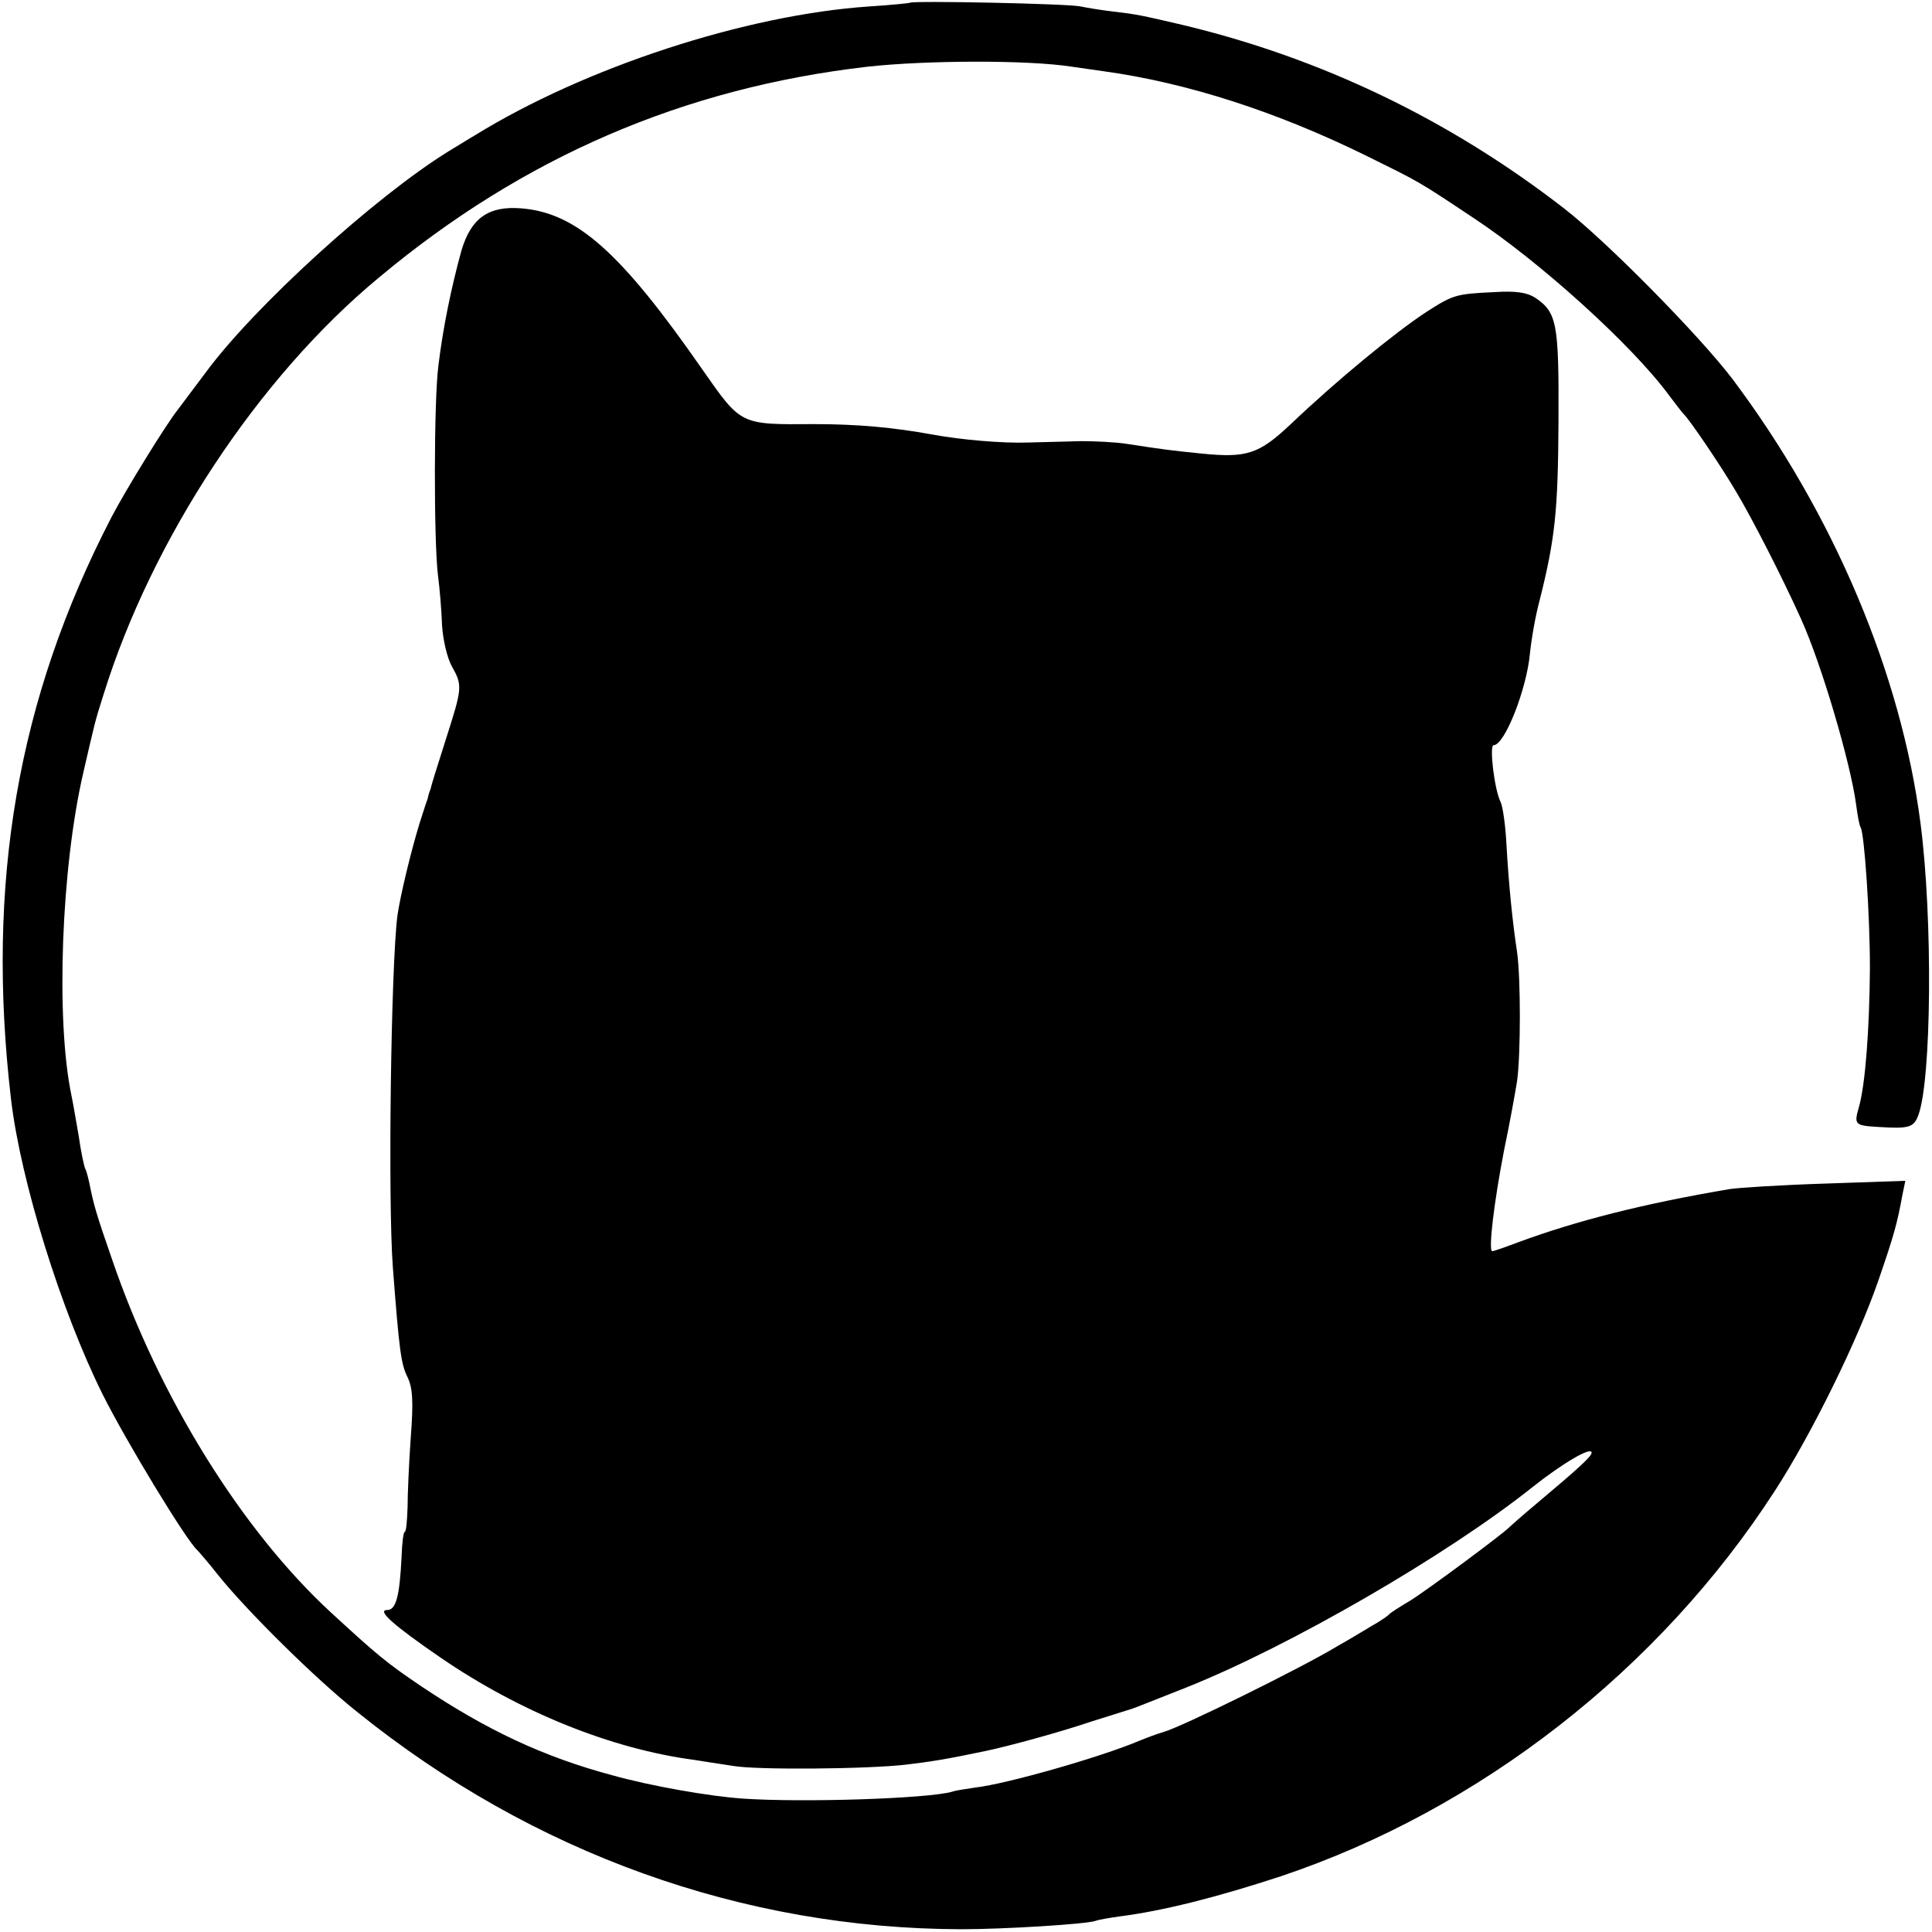<?xml version="1.0" standalone="no"?>
<!DOCTYPE svg PUBLIC "-//W3C//DTD SVG 20010904//EN"
 "http://www.w3.org/TR/2001/REC-SVG-20010904/DTD/svg10.dtd">
<svg version="1.0" xmlns="http://www.w3.org/2000/svg"
 width="420pt" height="420pt" viewBox="0 0 420 420"
 preserveAspectRatio="xMidYMid meet">
<g transform="translate(0,420) scale(0.1,-0.1)"
fill="#000000" stroke="none">
<path d="M1978 4194 c-2 -1 -41 -5 -88 -8 -268 -18 -618 -132 -859 -281 -9 -5
-34 -21 -56 -34 -160 -99 -422 -337 -528 -481 -27 -36 -54 -72 -60 -80 -25
-31 -115 -177 -145 -235 -204 -394 -273 -795 -218 -1265 21 -178 109 -460 199
-641 51 -102 182 -318 206 -339 3 -3 24 -27 46 -55 61 -76 210 -224 302 -297
381 -307 838 -471 1313 -472 93 0 270 11 291 18 8 3 32 7 54 10 93 12 209 41
349 87 433 145 824 450 1075 839 79 122 180 327 225 458 34 99 40 121 52 186
l6 29 -174 -6 c-95 -3 -189 -9 -208 -12 -189 -32 -333 -69 -458 -115 -29 -11
-55 -20 -58 -20 -9 0 4 108 26 221 12 57 24 124 28 149 8 59 8 223 0 280 -10
66 -18 145 -23 232 -2 42 -8 85 -13 95 -13 25 -25 123 -15 123 24 0 72 122 79
200 3 30 12 82 21 115 34 135 40 196 41 389 1 213 -3 237 -51 269 -17 11 -42
15 -88 12 -85 -4 -90 -6 -148 -43 -70 -46 -194 -148 -295 -244 -69 -65 -95
-74 -194 -64 -69 7 -84 9 -162 21 -25 4 -70 6 -100 6 -30 -1 -82 -2 -115 -3
-56 -2 -146 6 -206 17 -87 16 -166 23 -259 23 -162 -1 -158 -3 -244 120 -176
253 -272 339 -392 349 -72 6 -110 -21 -131 -92 -22 -80 -40 -167 -50 -250 -10
-76 -10 -382 -1 -455 4 -30 8 -80 9 -110 2 -31 11 -70 21 -88 24 -43 23 -47
-13 -160 -17 -53 -32 -101 -33 -107 -2 -5 -5 -14 -6 -20 -2 -5 -10 -30 -18
-55 -19 -62 -42 -158 -48 -200 -14 -108 -21 -619 -10 -765 14 -184 18 -211 32
-239 11 -23 13 -52 7 -130 -4 -56 -7 -125 -7 -153 -1 -29 -3 -53 -6 -53 -3 0
-6 -24 -7 -53 -4 -86 -12 -117 -31 -117 -24 0 13 -33 115 -103 172 -118 371
-199 553 -223 19 -3 57 -9 84 -13 50 -9 294 -7 377 3 50 6 84 11 174 30 47 10
155 39 229 64 45 14 83 26 86 27 7 2 36 14 120 47 223 89 564 286 750 434 68
54 130 90 130 76 0 -8 -26 -32 -120 -111 -30 -25 -57 -49 -60 -52 -12 -13
-179 -137 -215 -159 -22 -13 -42 -26 -45 -29 -3 -4 -14 -11 -25 -18 -11 -6
-51 -31 -90 -53 -78 -47 -336 -174 -375 -185 -14 -4 -38 -13 -55 -20 -83 -35
-286 -93 -355 -101 -19 -3 -42 -6 -50 -9 -52 -15 -323 -24 -455 -15 -73 5
-199 27 -285 51 -149 40 -272 98 -414 193 -77 52 -97 69 -197 161 -194 179
-373 468 -475 766 -35 101 -40 118 -50 168 -3 14 -7 28 -9 31 -2 4 -9 35 -14
71 -6 35 -13 75 -16 89 -34 164 -22 493 26 700 26 112 24 107 44 170 105 338
336 689 598 906 313 262 663 413 1063 459 126 14 349 15 444 0 19 -3 51 -7 70
-10 181 -25 376 -88 571 -184 115 -57 108 -52 231 -134 143 -94 345 -276 426
-386 15 -20 29 -38 32 -41 12 -11 78 -108 113 -167 35 -58 102 -189 142 -278
45 -99 108 -314 120 -404 3 -23 7 -46 10 -50 8 -15 20 -188 20 -306 -1 -133
-10 -253 -24 -302 -11 -38 -9 -40 44 -43 65 -4 75 -1 85 25 29 76 32 428 5
635 -42 325 -189 673 -408 965 -71 94 -275 301 -367 372 -249 193 -528 327
-830 399 -90 21 -99 23 -151 29 -25 3 -56 8 -70 11 -25 6 -366 13 -371 8z"/>
</g>
</svg>
